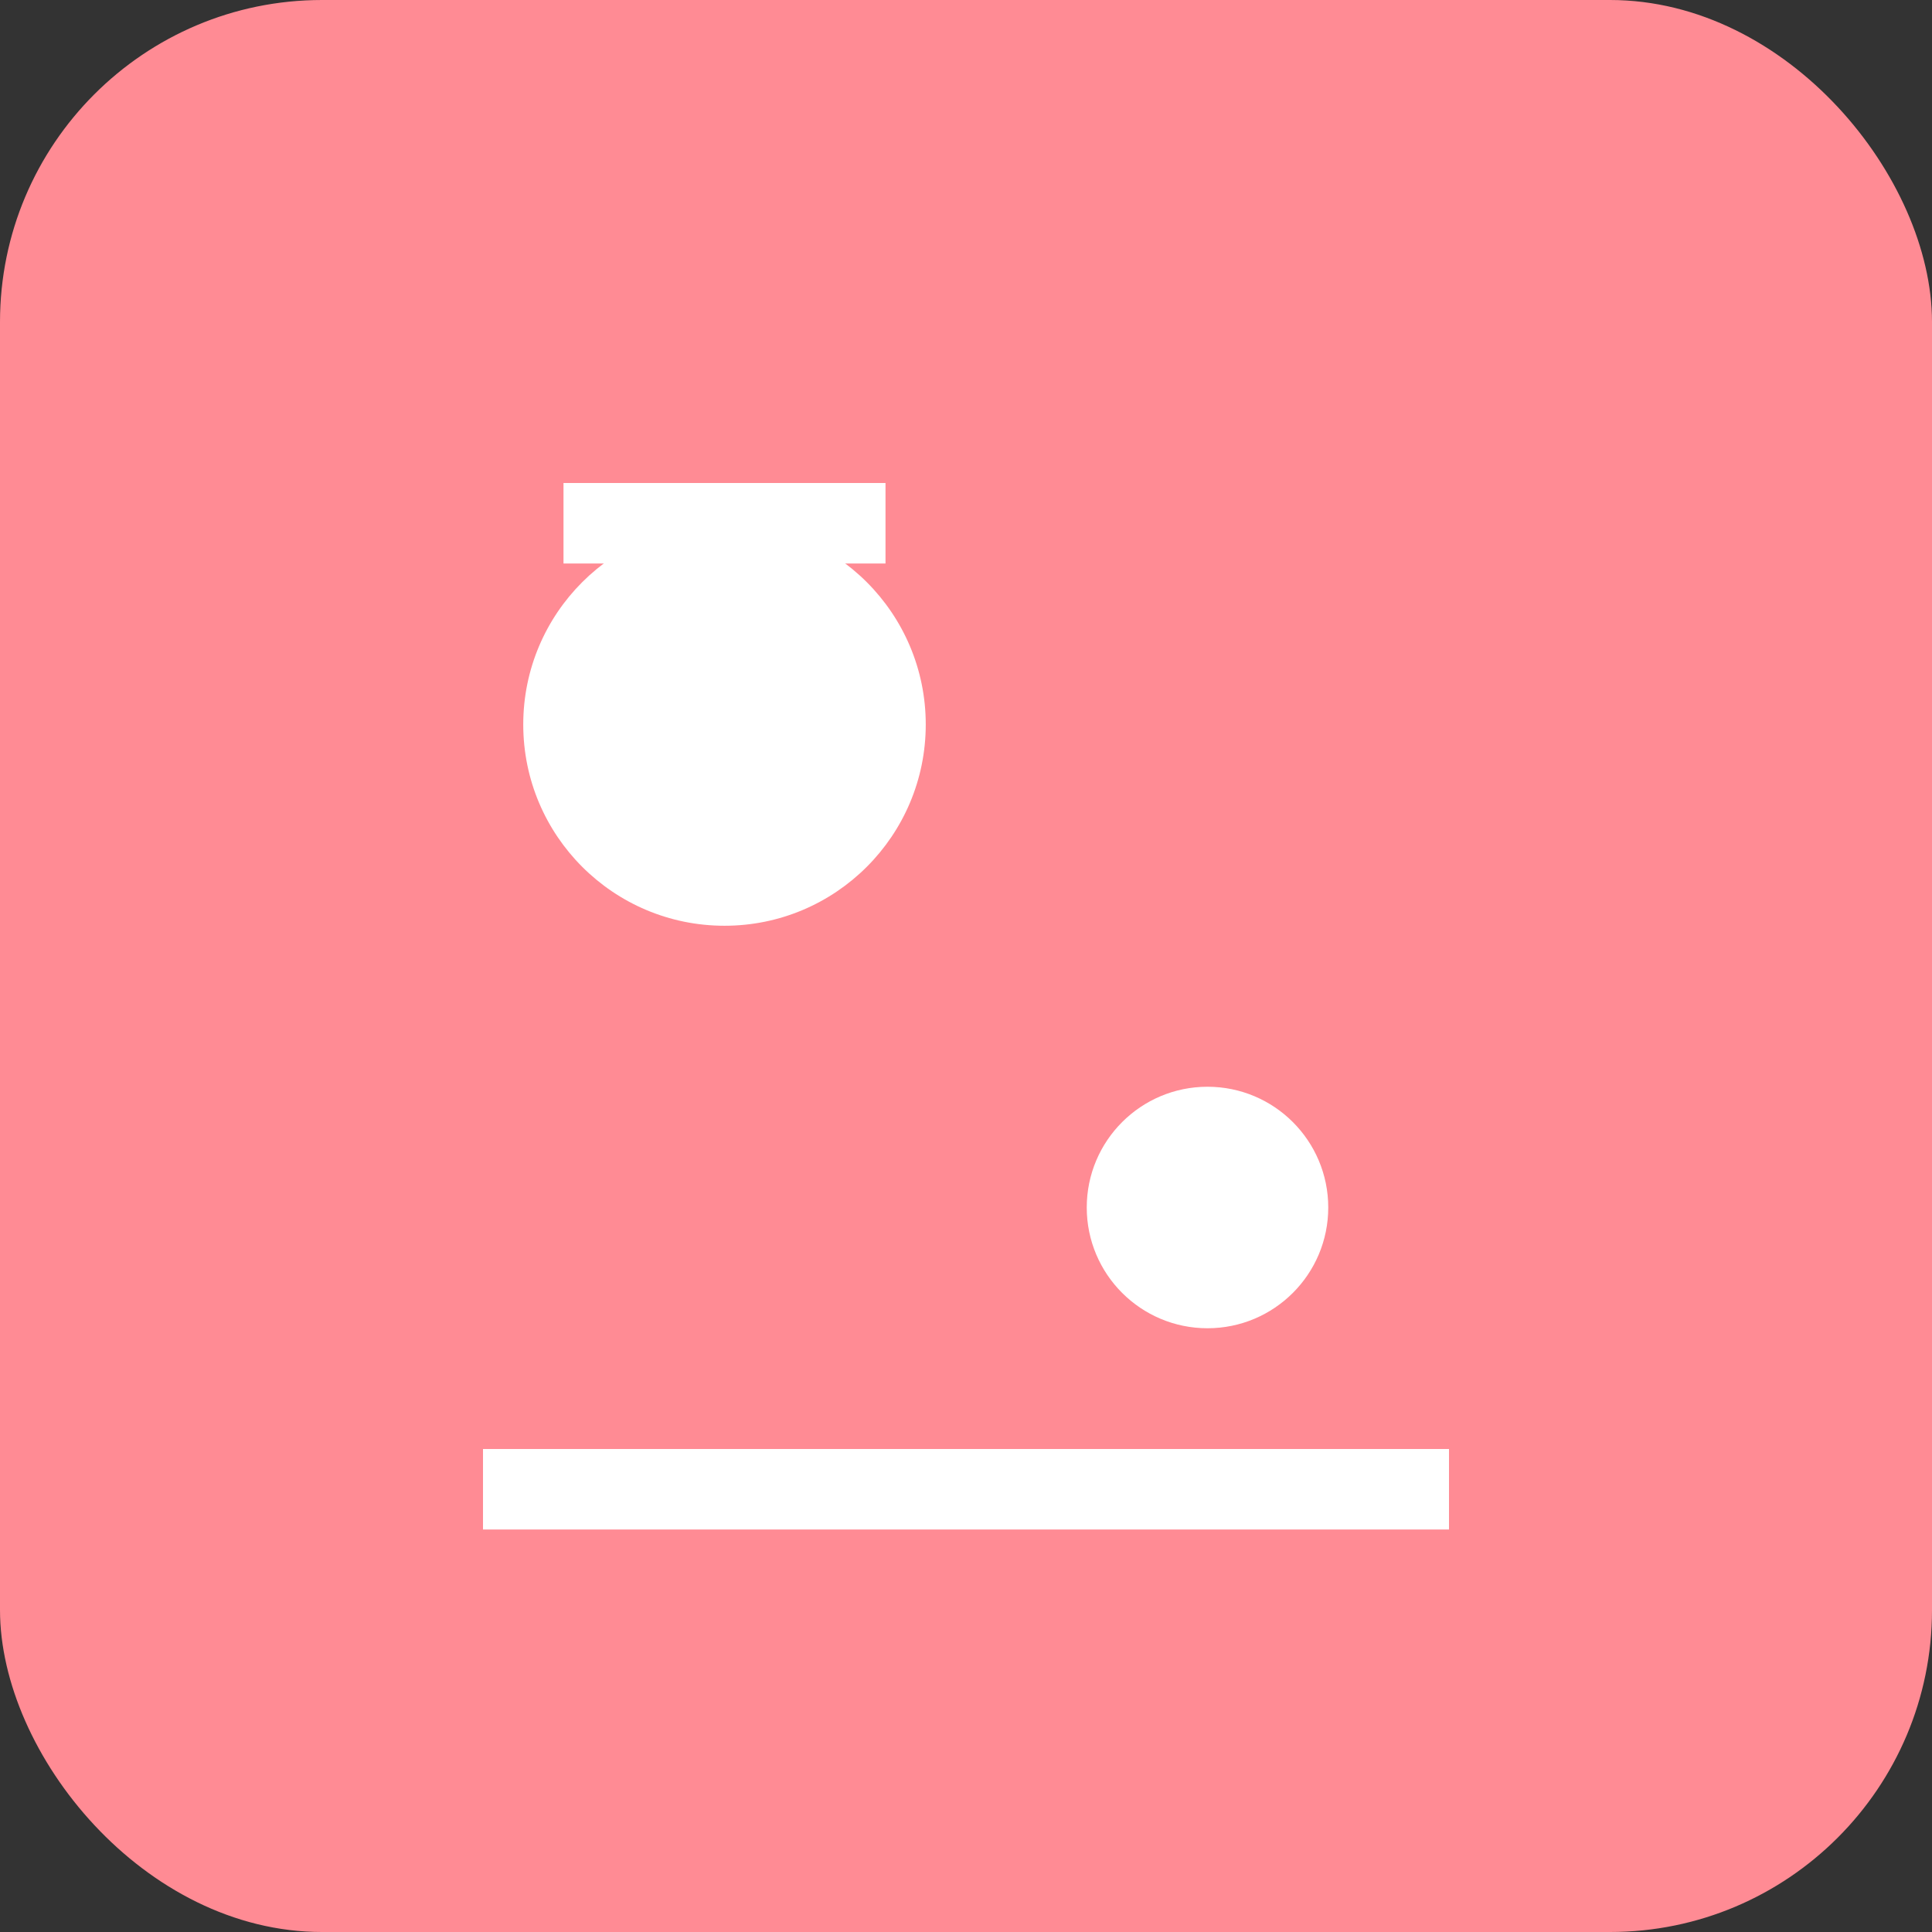 <svg width="24" height="24" viewBox="0 0 24 24" fill="none" xmlns="http://www.w3.org/2000/svg">
  <rect x="0" y="0" width="24" height="24" fill="#333333" stroke="none"/>
  <rect width="24" height="24" rx="4" fill="#FF8B94"/>
  <circle cx="9" cy="9" r="2.5" fill="white"/>
  <circle cx="15" cy="15" r="1.5" fill="white"/>
  <path d="M6 18h12v1H6v-1z" fill="white"/>
  <rect x="7" y="6" width="4" height="1" fill="white"/>
</svg>